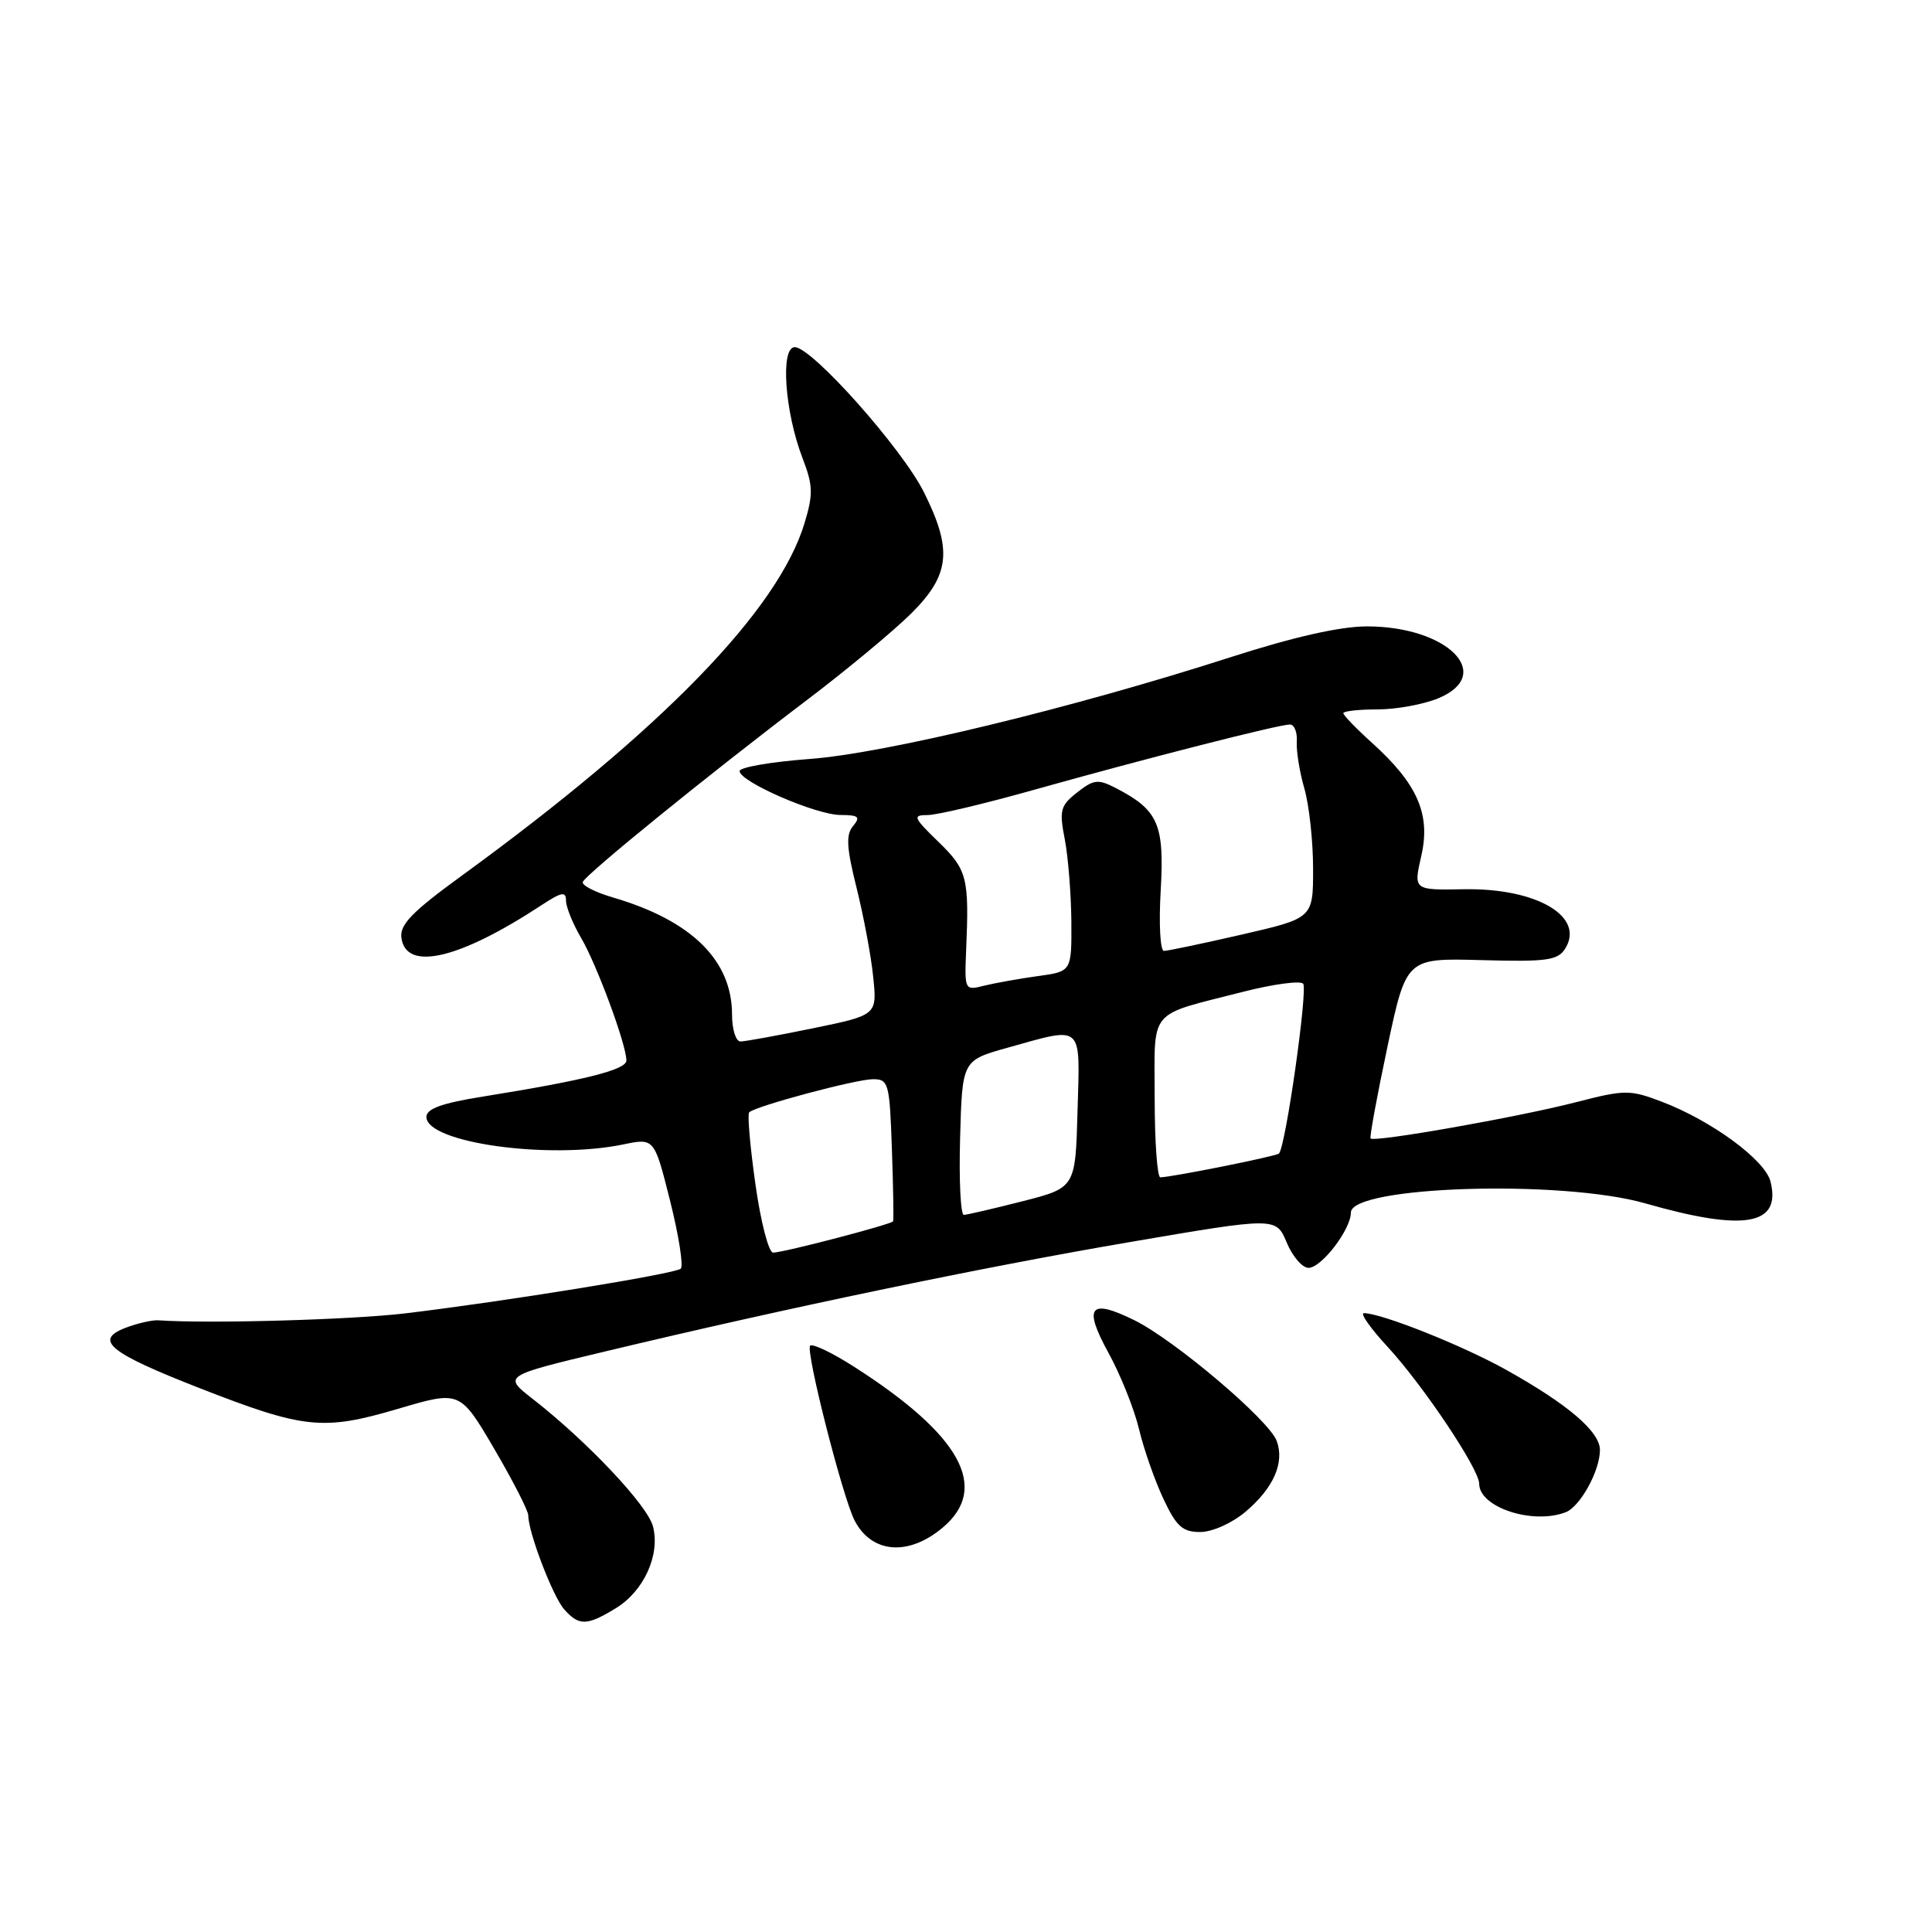 <?xml version="1.0" encoding="UTF-8" standalone="no"?>
<!DOCTYPE svg PUBLIC "-//W3C//DTD SVG 1.1//EN" "http://www.w3.org/Graphics/SVG/1.1/DTD/svg11.dtd" >
<svg xmlns="http://www.w3.org/2000/svg" xmlns:xlink="http://www.w3.org/1999/xlink" version="1.1" viewBox="0 0 256 256">
 <g >
 <path fill="currentColor"
d=" M 81.58 213.11 C 85.31 210.84 87.49 206.07 86.53 202.28 C 85.84 199.50 77.81 190.99 70.58 185.36 C 66.67 182.31 66.67 182.31 80.08 179.10 C 104.17 173.33 129.97 167.95 149.71 164.58 C 169.08 161.27 169.08 161.27 170.49 164.63 C 171.26 166.48 172.57 168.00 173.38 168.00 C 175.10 168.00 179.00 162.91 179.00 160.67 C 179.00 157.15 206.93 156.28 218.00 159.45 C 231.16 163.22 236.06 162.37 234.60 156.56 C 233.89 153.70 226.77 148.48 220.19 145.98 C 215.94 144.37 215.33 144.37 208.74 146.07 C 201.03 148.05 182.02 151.40 181.61 150.85 C 181.46 150.66 182.47 145.20 183.84 138.72 C 186.34 126.95 186.34 126.95 196.29 127.22 C 204.85 127.46 206.39 127.26 207.36 125.75 C 210.12 121.47 203.64 117.65 193.95 117.83 C 187.29 117.95 187.29 117.95 188.33 113.40 C 189.59 107.91 187.84 103.89 181.82 98.45 C 179.72 96.56 178.00 94.78 178.00 94.50 C 178.00 94.23 180.04 94.00 182.53 94.00 C 185.02 94.00 188.66 93.33 190.60 92.52 C 198.14 89.37 191.81 83.00 181.13 83.00 C 177.60 83.00 171.47 84.38 163.13 87.06 C 142.07 93.84 117.31 99.83 107.25 100.57 C 102.16 100.95 98.00 101.67 98.00 102.17 C 98.00 103.58 108.12 107.98 111.37 107.99 C 113.78 108.00 114.05 108.24 113.03 109.46 C 112.07 110.62 112.17 112.33 113.50 117.64 C 114.42 121.33 115.42 126.63 115.70 129.42 C 116.23 134.50 116.23 134.50 107.73 136.25 C 103.06 137.21 98.73 138.00 98.12 138.00 C 97.50 138.00 97.00 136.40 97.00 134.45 C 97.00 127.25 91.64 121.97 81.22 118.92 C 78.87 118.23 77.07 117.31 77.22 116.87 C 77.56 115.89 94.16 102.42 107.00 92.70 C 112.22 88.74 118.41 83.60 120.75 81.28 C 125.88 76.17 126.23 72.86 122.44 65.25 C 119.54 59.43 107.59 46.00 105.31 46.00 C 103.38 46.00 103.98 54.56 106.33 60.68 C 107.73 64.31 107.77 65.46 106.61 69.30 C 103.13 80.85 87.70 96.73 61.19 116.03 C 54.55 120.86 52.94 122.53 53.19 124.29 C 53.82 128.75 60.87 127.09 71.75 119.94 C 74.42 118.19 75.00 118.08 75.00 119.34 C 75.00 120.19 75.90 122.40 76.99 124.26 C 79.06 127.77 83.00 138.42 83.00 140.52 C 83.00 141.75 77.51 143.13 64.00 145.30 C 58.55 146.17 56.50 146.91 56.50 148.00 C 56.50 151.42 72.72 153.69 82.60 151.64 C 86.70 150.79 86.70 150.79 88.80 159.15 C 89.95 163.74 90.58 167.77 90.20 168.11 C 89.40 168.80 66.74 172.47 53.68 174.03 C 46.50 174.88 27.76 175.41 21.00 174.95 C 20.18 174.89 18.21 175.34 16.64 175.94 C 12.39 177.57 14.44 179.24 26.41 183.92 C 40.31 189.35 42.78 189.61 52.73 186.68 C 60.95 184.25 60.95 184.25 65.48 191.96 C 67.96 196.20 70.00 200.18 70.00 200.80 C 70.00 203.05 73.25 211.54 74.76 213.25 C 76.72 215.46 77.76 215.44 81.58 213.11 Z  M 124.92 202.41 C 131.17 197.15 127.32 190.16 113.20 181.12 C 110.30 179.26 107.67 178.00 107.35 178.31 C 106.70 178.96 111.67 198.46 113.25 201.50 C 115.53 205.85 120.39 206.23 124.92 202.41 Z  M 165.01 200.34 C 168.75 197.19 170.24 193.82 169.17 190.93 C 168.15 188.16 155.61 177.54 150.28 174.92 C 144.37 172.02 143.51 173.13 146.90 179.30 C 148.47 182.16 150.28 186.68 150.92 189.34 C 151.55 192.00 153.01 196.16 154.15 198.59 C 155.88 202.27 156.69 203.00 159.03 203.00 C 160.62 203.00 163.22 201.84 165.01 200.34 Z  M 207.46 200.38 C 209.38 199.64 212.00 194.89 212.00 192.14 C 212.00 189.70 207.79 186.10 199.59 181.52 C 193.82 178.29 183.05 174.00 180.72 174.00 C 180.18 174.00 181.61 176.03 183.90 178.50 C 188.61 183.62 196.00 194.66 196.00 196.60 C 196.00 199.73 203.07 202.06 207.46 200.38 Z  M 100.10 156.93 C 99.39 151.94 99.02 147.65 99.27 147.39 C 100.09 146.57 113.43 143.00 115.68 143.00 C 117.74 143.00 117.88 143.51 118.18 152.25 C 118.36 157.34 118.43 161.65 118.34 161.83 C 118.14 162.23 103.89 165.96 102.44 165.98 C 101.86 165.99 100.80 161.92 100.10 156.93 Z  M 127.22 150.75 C 127.50 140.51 127.50 140.51 133.50 138.83 C 143.65 136.00 143.11 135.52 142.78 147.19 C 142.50 157.38 142.50 157.38 135.50 159.17 C 131.65 160.15 128.15 160.96 127.72 160.98 C 127.28 160.99 127.06 156.39 127.22 150.75 Z  M 153.00 145.48 C 153.00 133.43 151.95 134.69 164.71 131.42 C 168.67 130.41 172.25 129.92 172.67 130.34 C 173.33 131.00 170.36 151.94 169.47 152.85 C 169.13 153.21 155.18 156.00 153.75 156.00 C 153.34 156.00 153.00 151.26 153.00 145.48 Z  M 128.02 125.88 C 128.43 116.27 128.16 115.26 124.35 111.55 C 121.01 108.31 120.89 108.00 122.92 108.00 C 124.15 108.00 130.63 106.46 137.32 104.57 C 151.82 100.50 169.44 96.00 170.92 96.00 C 171.50 96.00 171.91 97.01 171.83 98.25 C 171.75 99.49 172.20 102.30 172.84 104.50 C 173.47 106.70 173.99 111.46 173.99 115.08 C 174.00 121.66 174.00 121.66 164.56 123.83 C 159.37 125.02 154.72 126.00 154.23 126.00 C 153.73 126.00 153.54 122.39 153.80 117.97 C 154.30 109.21 153.48 107.33 147.85 104.42 C 145.50 103.21 144.93 103.27 142.73 105.00 C 140.50 106.75 140.34 107.36 141.09 111.22 C 141.54 113.57 141.93 118.48 141.96 122.11 C 142.00 128.73 142.00 128.73 137.50 129.34 C 135.03 129.68 131.83 130.26 130.40 130.61 C 127.82 131.26 127.80 131.22 128.02 125.88 Z "/>
</g>
</svg>